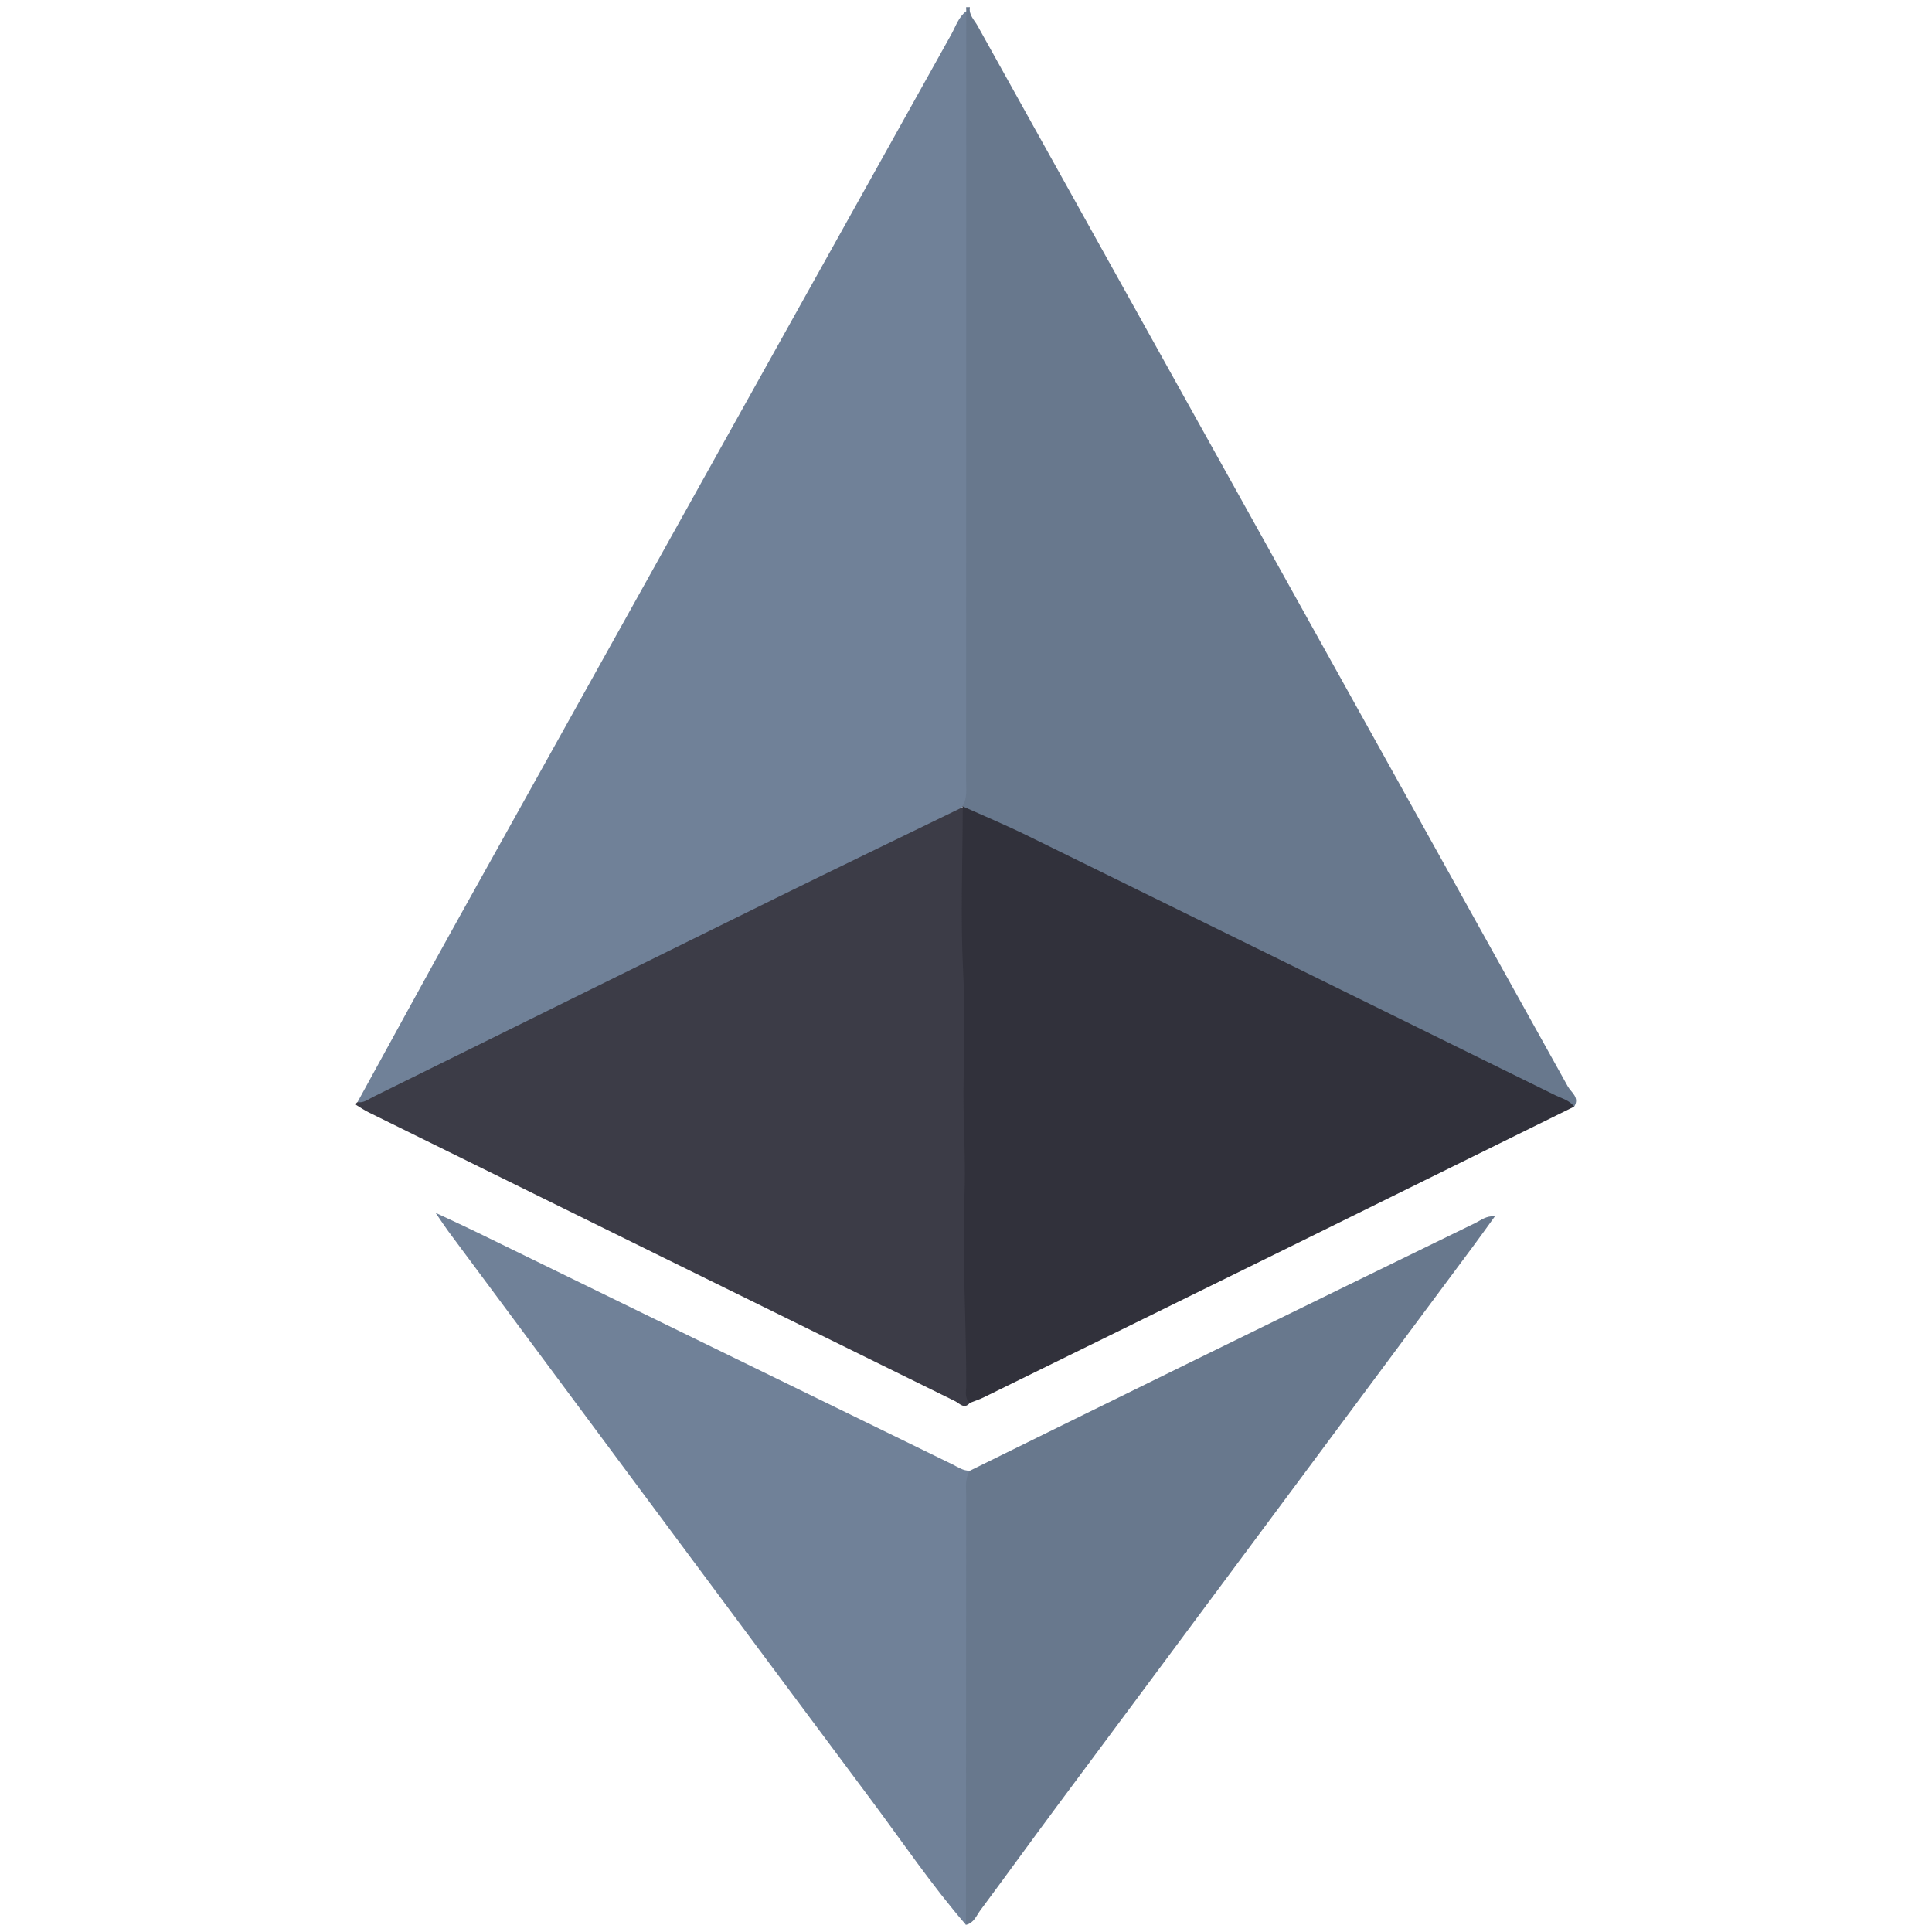 <?xml version="1.0" encoding="utf-8"?>
<!-- Generator: Adobe Illustrator 16.0.0, SVG Export Plug-In . SVG Version: 6.00 Build 0)  -->
<!DOCTYPE svg PUBLIC "-//W3C//DTD SVG 1.1//EN" "http://www.w3.org/Graphics/SVG/1.1/DTD/svg11.dtd">
<svg version="1.1" id="Layer_1" xmlns="http://www.w3.org/2000/svg" xmlns:xlink="http://www.w3.org/1999/xlink" x="0px" y="0px"
	 width="180px" height="180px" viewBox="0 0 180 180" enable-background="new 0 0 180 180" xml:space="preserve">
<g>
	<path fill-rule="evenodd" clip-rule="evenodd" fill="#68788D" d="M90.362,0.667c-0.122,0.718,0.407,1.185,0.707,1.721
		c18.334,32.945,36.683,65.882,55.002,98.835c0.304,0.547,1.134,1.029,0.587,1.881c-0.672,0.016-1.23-0.309-1.807-0.588
		c-3.873-1.889-7.752-3.768-11.609-5.682c-9.649-4.791-19.357-9.46-29.011-14.242c-4.326-2.143-8.611-4.375-13.006-6.382
		c-0.771-0.352-1.677-0.647-1.774-1.733c-0.01-23.403-0.005-46.802-0.01-70.201c-0.001-1.118,0.146-2.198,0.582-3.232
		c-0.003-0.125-0.007-0.251-0.011-0.377C90.129,0.667,90.246,0.667,90.362,0.667z"/>
	<path fill-rule="evenodd" clip-rule="evenodd" fill="#708198" d="M90.023,1.043c-0.003,23.898-0.006,47.796-0.013,71.695
		c-0.001,0.806,0.135,1.638-0.355,2.373c-0.025,0.084-0.052,0.169-0.076,0.252c-0.469,0.653-1.214,0.887-1.885,1.218
		c-5.167,2.554-10.349,5.081-15.506,7.651c-12.143,6.05-24.381,11.91-36.505,17.998c-0.713,0.357-1.429,1.141-2.375,0.447
		c3.161-5.75,6.294-11.516,9.487-17.249C58.062,58.013,73.341,30.604,88.63,3.202C89.045,2.458,89.297,1.592,90.023,1.043z"/>
	<path fill-rule="evenodd" clip-rule="evenodd" fill="#31313B" d="M89.655,75.111c2.007,0.903,4.038,1.75,6.013,2.718
		c16.417,8.056,32.824,16.132,49.229,24.21c0.613,0.303,1.324,0.463,1.761,1.064c-8.885,4.383-17.767,8.773-26.654,13.15
		c-9.455,4.656-18.914,9.303-28.375,13.947c-0.407,0.199-0.846,0.338-1.271,0.504c-0.75-0.025-0.795-0.654-0.803-1.125
		c-0.028-1.742-0.297-3.465-0.227-5.221c0.163-4.057,0.044-8.117-0.062-12.176c-0.077-2.953,0.002-5.906-0.073-8.865
		c-0.13-5.045-0.002-10.102-0.064-15.154c-0.042-3.491-0.014-6.984-0.004-10.475c0.003-0.869-0.063-1.762,0.572-2.489L89.655,75.111
		z"/>
	<path fill-rule="evenodd" clip-rule="evenodd" fill="#3C3C47" d="M89.697,75.201c-0.012,5.126-0.22,10.263,0.039,15.375
		c0.166,3.281,0.128,6.602,0.046,9.828c-0.094,3.682,0.218,7.373,0.073,11.066c-0.146,3.748-0.021,7.594,0.075,11.393
		c0.053,2.057,0.091,4.135,0.091,6.203c0,0.559-0.194,1.18,0.336,1.639c-0.526,0.633-0.957,0.043-1.359-0.154
		c-18.224-8.961-36.44-17.939-54.655-26.918c-0.406-0.199-0.785-0.457-1.17-0.693c-0.021-0.014-0.015-0.105,0.008-0.146
		c0.027-0.047,0.085-0.076,0.129-0.115c0.574,0.107,0.996-0.262,1.454-0.486C47.276,96.02,59.782,89.831,72.3,83.669
		C78.086,80.821,83.897,78.022,89.697,75.201z"/>
	<path fill-rule="evenodd" clip-rule="evenodd" fill="#68788D" d="M90.359,137.023c7.09-3.488,14.175-6.982,21.27-10.459
		c8.613-4.223,17.23-8.434,25.854-12.635c0.502-0.246,0.956-0.658,1.799-0.615c-0.734,1.014-1.383,1.924-2.05,2.822
		c-12.951,17.426-25.908,34.848-38.855,52.277c-2.359,3.176-4.673,6.385-7.033,9.557c-0.378,0.506-0.605,1.199-1.346,1.363
		c-0.495-0.834-0.558-1.752-0.558-2.695c0.004-12.264-0.005-24.527,0.017-36.791C89.459,138.834,89.245,137.703,90.359,137.023z"/>
	<path fill-rule="evenodd" clip-rule="evenodd" fill="#708198" d="M90.359,137.023c-0.478,0.738-0.343,1.568-0.343,2.375
		c-0.009,13.313-0.013,26.623-0.019,39.936c-3.197-3.695-5.933-7.746-8.848-11.654c-13.155-17.639-26.265-35.313-39.388-52.975
		c-0.31-0.418-0.591-0.855-1.177-1.709c1.538,0.723,2.671,1.236,3.789,1.783c14.79,7.217,29.578,14.438,44.367,21.656
		C89.259,136.689,89.742,137.043,90.359,137.023z"/>
</g>
</svg>
